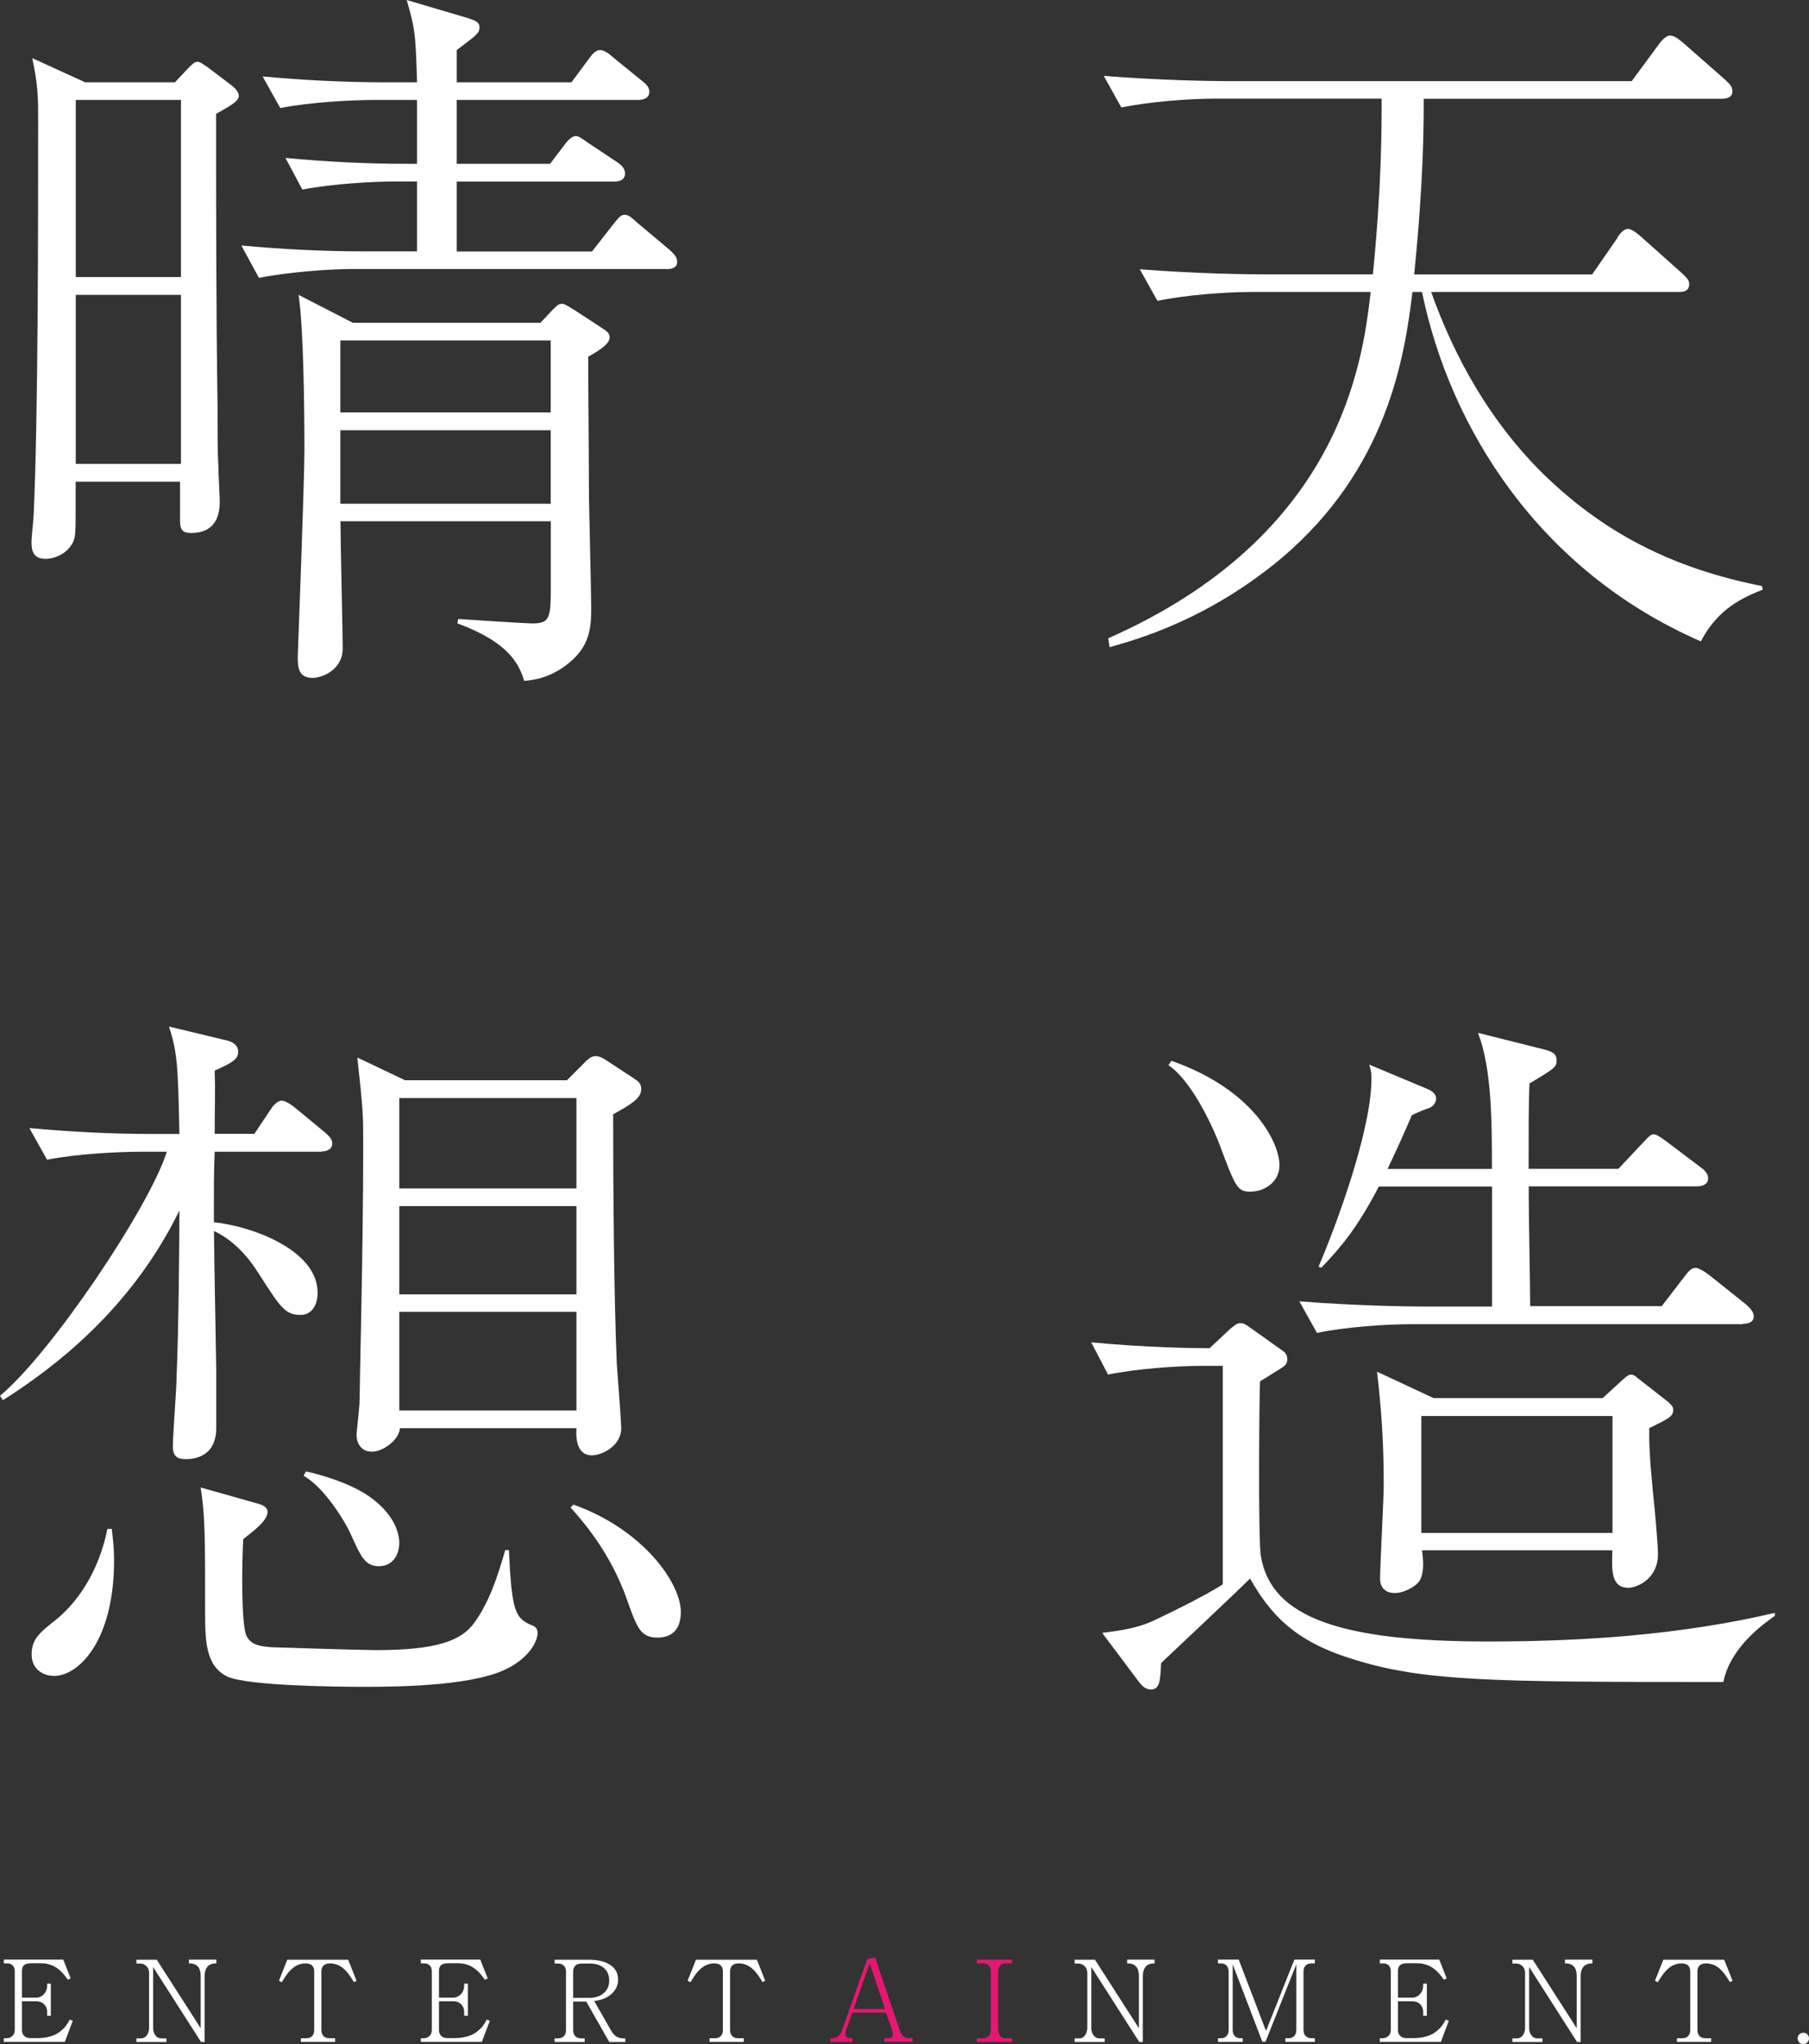 <?xml version="1.0" encoding="UTF-8"?>
<svg id="_レイヤー_2" data-name="レイヤー 2" xmlns="http://www.w3.org/2000/svg" viewBox="0 0 138.46 156.47">
  <rect x="0" y="0" width="138.46" height="156.47" fill="#333333" stroke="none"/>
  <defs>
    <style>
      .cls-1 {
        fill: #e61673;
      }

      .cls-2 {
        fill: #fff;
      }
    </style>
  </defs>
  <g id="_レイヤー_1-2" data-name="レイヤー 1">
    <g>
      <g>
        <path class="cls-2" d="M4.98,156.3H.29v-.28h.22c.28,0,.62-.19.62-.62v-4.5c0-.39-.22-.61-.58-.61h-.26v-.29h4.55l.57,1.44-.22.1c-.29-.41-.87-1.26-2.02-1.26h-.81c-.5,0-.68.21-.68.59v2.04h1.1c.42,0,.83-.37.83-.93v-.14h.28v2.46h-.28v-.3c0-.41-.28-.81-.83-.81h-1.1v2.22c0,.35.25.6.62.6h.6c.71,0,1.27-.21,1.54-.39.53-.34.74-.74.9-1.03l.23.1-.6,1.59Z"/>
        <path class="cls-2" d="M16.44,150.3c-.48,0-.78.36-.78.96v5.05h-.27l-3.67-5.74v4.67c0,.44.26.79.6.79h.42v.28h-2.3v-.28h.37c.35,0,.6-.38.6-.79v-4.23c0-.45-.35-.71-.68-.71h-.29v-.29h1.56l3.36,5.24v-4c0-.96-.65-.96-.9-.96v-.29h2.1v.29h-.13Z"/>
        <path class="cls-2" d="M27.09,151.73c-.38-.62-.87-1.44-1.83-1.44-.28,0-.66.09-.66.63v4.47c0,.43.27.63.6.63h.45v.28h-2.62v-.28h.42c.35,0,.6-.21.6-.63v-4.47c0-.52-.34-.63-.66-.63-.94,0-1.45.82-1.82,1.44l-.22-.11.64-1.61h4.66l.64,1.61-.22.11Z"/>
        <path class="cls-2" d="M36.9,156.3h-4.69v-.28h.22c.28,0,.62-.19.62-.62v-4.5c0-.39-.22-.61-.58-.61h-.26v-.29h4.55l.57,1.44-.22.1c-.29-.41-.87-1.26-2.02-1.26h-.81c-.5,0-.68.21-.68.59v2.04h1.1c.42,0,.83-.37.83-.93v-.14h.28v2.46h-.28v-.3c0-.41-.28-.81-.83-.81h-1.1v2.22c0,.35.25.6.62.6h.6c.71,0,1.27-.21,1.54-.39.53-.34.74-.74.9-1.03l.23.1-.6,1.59Z"/>
        <path class="cls-2" d="M46.63,156.3l-1.76-3.09h-1v2.19c0,.43.27.63.61.63h.27v.28h-2.3v-.28h.26c.35,0,.61-.21.61-.63v-4.47c0-.41-.24-.63-.61-.63h-.26v-.29h2.66c1.03,0,2.2.37,2.2,1.52,0,.5-.24.9-.59,1.17-.42.33-.84.41-1.24.47l1.29,2.26c.25.43.53.6.96.6h.13v.28h-1.22ZM45.16,150.3h-.68c-.39,0-.61.24-.61.63v2h1.24c.82,0,1.52-.45,1.52-1.33s-.66-1.3-1.47-1.3Z"/>
        <path class="cls-2" d="M58.37,151.73c-.38-.62-.87-1.44-1.83-1.44-.28,0-.66.09-.66.63v4.47c0,.43.27.63.6.63h.45v.28h-2.62v-.28h.42c.35,0,.6-.21.6-.63v-4.47c0-.52-.34-.63-.66-.63-.94,0-1.45.82-1.82,1.44l-.22-.11.64-1.61h4.66l.64,1.61-.22.11Z"/>
        <path class="cls-1" d="M67.69,156.3v-.28h.3c.31,0,.35-.17.35-.33,0-.04,0-.12-.06-.29l-.46-1.34h-2.59l-.45,1.26s-.07.2-.07.35.04.35.4.35h.14v.28h-1.7v-.28h.16c.34,0,.62-.25.74-.6l1.93-5.45.6-.13,1.91,5.62c.1.31.32.55.69.55h.27v.28h-2.17ZM66.56,150.3l-1.23,3.48h2.41l-1.17-3.48Z"/>
        <path class="cls-1" d="M74.77,156.3v-.28h.47c.31,0,.6-.17.6-.63v-4.47c0-.4-.22-.63-.6-.63h-.47v-.29h2.69v.29h-.46c-.36,0-.6.21-.6.63v4.47c0,.42.26.63.6.63h.46v.28h-2.69Z"/>
        <path class="cls-2" d="M88.25,150.3c-.48,0-.78.36-.78.96v5.05h-.27l-3.67-5.74v4.67c0,.44.26.79.6.79h.42v.28h-2.3v-.28h.37c.35,0,.6-.38.6-.79v-4.23c0-.45-.35-.71-.68-.71h-.29v-.29h1.56l3.36,5.24v-4c0-.96-.65-.96-.9-.96v-.29h2.1v.29h-.13Z"/>
        <path class="cls-2" d="M98.38,156.3v-.28h.24c.34,0,.6-.2.6-.63v-5.03l-2.36,5.93h-.24l-2.27-5.93v5.03c0,.45.28.63.6.63h.17v.28h-1.9v-.28h.22c.33,0,.6-.19.6-.63v-4.47c0-.41-.24-.63-.6-.63h-.22v-.29h1.59l2.09,5.46,2.17-5.46h1.57v.29h-.26c-.37,0-.61.22-.61.63v4.47c0,.4.25.63.61.63h.26v.28h-2.27Z"/>
        <path class="cls-2" d="M110.3,156.3h-4.69v-.28h.22c.28,0,.62-.19.62-.62v-4.5c0-.39-.22-.61-.58-.61h-.26v-.29h4.55l.57,1.44-.22.1c-.29-.41-.87-1.26-2.02-1.26h-.81c-.5,0-.68.21-.68.59v2.04h1.1c.42,0,.83-.37.83-.93v-.14h.28v2.46h-.28v-.3c0-.41-.28-.81-.83-.81h-1.1v2.22c0,.35.25.6.62.6h.6c.71,0,1.27-.21,1.54-.39.53-.34.74-.74.9-1.03l.23.1-.6,1.59Z"/>
        <path class="cls-2" d="M121.76,150.3c-.48,0-.78.36-.78.96v5.05h-.27l-3.67-5.74v4.67c0,.44.26.79.6.79h.42v.28h-2.3v-.28h.37c.35,0,.6-.38.6-.79v-4.23c0-.45-.35-.71-.68-.71h-.29v-.29h1.56l3.36,5.24v-4c0-.96-.65-.96-.9-.96v-.29h2.1v.29h-.13Z"/>
        <path class="cls-2" d="M132.41,151.73c-.38-.62-.87-1.44-1.83-1.44-.28,0-.66.09-.66.63v4.47c0,.43.27.63.6.63h.45v.28h-2.62v-.28h.42c.35,0,.6-.21.6-.63v-4.47c0-.52-.34-.63-.66-.63-.94,0-1.45.82-1.82,1.44l-.22-.11.64-1.61h4.66l.64,1.61-.22.11Z"/>
        <path class="cls-2" d="M138.03,156.47c-.27,0-.44-.21-.44-.44,0-.21.16-.43.44-.43s.43.22.43.43c0,.22-.17.44-.43.44Z"/>
      </g>
      <path class="cls-2" d="M16.54,8.72c0,7.2,0,15.14.11,22.23,0,2.09,0,3.66.06,4.67,0,.45.11,2.37.11,2.82,0,.84-.22,2.36-2.2,2.36-.9,0-.84-.51-.84-1.4v-2.53h-7.99v1.63c0,2.25,0,2.48-.17,2.93-.45,1.01-1.52,1.35-2.14,1.35-.96,0-1.07-.68-1.07-1.3,0-.34.17-1.86.17-2.14.34-7.54.34-21.83.34-30.05,0-1.8,0-2.7-.45-4.84l4.05,1.85h6.87l1.01-1.07c.28-.27.45-.5.73-.5.22,0,.45.23.73.39l1.86,1.41c.23.17.56.5.56.79,0,.4-.45.67-1.74,1.4ZM13.84,7.65H5.8v13.56h8.05V7.65ZM13.84,22.57H5.8v12.94h8.05v-12.94ZM50.99,20.59h-23.97c-1.75,0-4.95.23-7.2.68l-1.35-2.48c3.1.29,6.25.45,9.34.45h4.11v-5.35h-1.52c-1.8,0-4.95.17-7.26.62l-1.29-2.42c3.1.29,6.19.45,9.34.45h.73v-4.89h-3.21c-1.8,0-4.95.17-7.26.62l-1.35-2.42c3.15.29,6.25.45,9.4.45h2.42c-.11-3.54-.11-3.94-.79-6.3l4.73,1.4c.51.17.84.29.84.68,0,.45-.17.57-1.74,1.75v2.47h8.78l1.29-1.74c.28-.4.56-.73.9-.73.28,0,.62.22,1.07.62l2.14,1.74c.28.23.56.45.56.84,0,.51-.51.62-.84.62h-13.9v4.89h7.14l1.07-1.4c.28-.4.62-.73.9-.73.22,0,.51.22,1.01.57l2.2,1.46c.22.17.56.4.56.84,0,.51-.45.62-.84.62h-12.04v5.35h10.35l1.63-2.08c.45-.57.62-.73.84-.73.28,0,.39.06,1.01.62l2.48,2.08c.28.28.56.5.56.9,0,.51-.51.56-.84.56ZM45.02,27.29c0,2.19.06,8.66.06,10.81,0,.39.17,7.32.17,8.33,0,1.29,0,2.76-1.41,4.06-1.52,1.41-3.04,1.57-3.71,1.63-.39-1.13-.96-2.87-5.12-4.4l.06-.34c.9.06,5.12.34,5.68.34,1.41,0,1.41-.45,1.41-3.26v-4.56h-16.1c0,1.58.17,8.39.17,9.74,0,1.63-1.57,2.25-2.31,2.25-1.13,0-1.13-.91-1.13-1.64,0-.11.51-13.28.51-15.81,0-2.98-.06-9.4-.45-11.87l4.16,2.14h14.35l.79-.84c.28-.28.56-.62.84-.62s.62.29,1.02.51l2.14,1.4c.45.29.51.45.51.68,0,.39-.51.84-1.63,1.46ZM42.15,26.06h-16.1v5.51h16.1v-5.51ZM42.15,32.93h-16.1v5.63h16.1v-5.63Z"/>
      <path class="cls-2" d="M130.17,49.09c-12.38-5.4-19.19-16.33-21.33-26.74h-.73c-.62,5.13-1.97,13.51-9.96,20.32-5.63,4.73-11.03,6.25-13.22,6.87l-.11-.68c17.84-7.88,19.47-21.16,20.09-26.51h-9.12c-1.97,0-5.06.23-7.2.68l-1.35-2.42c4.22.34,8.33.39,9.34.39h8.5c.67-6.75.67-11.08.67-13.45h-12.72c-1.97,0-5.06.23-7.2.68l-1.35-2.42c4.22.34,8.33.4,9.34.4h31.07l2.08-2.82c.06-.11.51-.67.84-.67.39,0,.73.34,1.02.56l3.21,2.82c.34.34.56.5.56.89,0,.51-.51.57-.84.57h-22.79c0,2.08,0,6.19-.73,13.45h13.62l1.91-2.76c.06-.17.45-.73.84-.73.34,0,.96.57,1.02.62l3.09,2.76c.34.34.57.5.57.84,0,.57-.45.61-.84.61h-18.91c1.8,5.07,4.5,9.8,8.27,13.62,4.84,4.84,10.24,7.54,17.05,8.89l.06.28c-2.08.79-3.6,1.8-4.73,3.94Z"/>
      <path class="cls-2" d="M24.59,88.16h-8.16c-.06,1.58-.06,2.7-.06,5.4,2.81.28,7.94,2.08,7.94,5.4,0,1.01-.51,1.69-1.29,1.69-1.18,0-1.52-.51-3.21-3.15-.84-1.35-1.97-2.59-3.43-3.27,0,1.69.17,9.96.17,10.53v4.56c0,2.42-2.08,2.37-2.36,2.37-.62,0-.96-.22-.96-.96,0-.84.28-4.45.28-5.18.17-3.94.22-10.87.22-12.89-3.71,7.6-9.62,12.05-13.51,14.52l-.22-.34c3.88-3.2,11.42-14.41,12.77-18.68h-1.97c-1.75,0-4.9.16-7.2.61l-1.35-2.42c3.1.28,6.24.45,9.34.45h2.14c-.11-5.51-.17-6.19-.79-8.22l4.45,1.07c.68.17.84.57.84.84,0,.57-.39.84-1.8,1.46.06,1.3,0,3.38,0,4.84h3.04l1.24-1.86c.28-.45.62-.68.84-.68.28,0,.73.29,1.07.57l2.25,1.86c.22.22.56.45.56.84,0,.51-.51.62-.84.62ZM4.11,128.28c-.79,0-1.69-.5-1.69-1.63s.56-1.63,1.69-2.53c.96-.73,3.26-2.87,4.11-7.09h.34c.06.68.17,1.35.17,2.42,0,6.14-2.7,8.84-4.61,8.84ZM39.05,127.6c-2.42,1.41-8.1,1.52-11.08,1.52-2.03,0-9-.06-10.58-.79-1.69-.84-1.69-2.81-1.69-5.07,0-5.51,0-7.2-.34-9.4l4.39,1.24c.45.11.73.34.73.62,0,.68-1.07,1.47-1.86,2.09-.11,1.63-.17,6.41.23,7.37.34.73,1.01.84,1.97.91,1.35.05,7.09.22,7.94.22,4.56,0,6.53-.68,7.54-2.09,1.18-1.63,1.8-3.6,2.37-5.56h.28c.23,4.72.45,5.23,1.86,5.79.23.11.34.28.34.57,0,.22-.17,1.46-2.08,2.58ZM29.04,119.89c-1.12,0-1.41-.73-2.2-2.47-.34-.79-1.97-3.55-3.6-4.45l.17-.34c.84.17,3.32.84,4.84,1.91,1.86,1.29,2.31,2.76,2.31,3.54,0,1.02-.57,1.8-1.52,1.8ZM46.93,85.29c0,5.34.06,14.01.28,19.13.06.73.34,4.51.34,4.9,0,1.35-1.46,2.08-2.25,2.08-1.12,0-1.24-1.24-1.18-2.08h-13.51c-.06.9-1.29,1.8-2.14,1.8-.96,0-1.18-.84-1.18-1.24,0-.34.23-2.14.23-2.6,0-1.18.28-11.7.28-19.41,0-2.65,0-2.76-.45-6.92l3.66,1.74h12.38l1.24-1.24c.28-.28.56-.61.96-.61s.84.34,1.01.45l1.8,1.18c.45.29.68.45.68.9,0,.73-.84,1.19-2.14,1.92ZM44.12,84.05h-13.56v6.92h13.56v-6.92ZM44.12,92.32h-13.56v6.76h13.56v-6.76ZM44.12,100.42h-13.56v7.55h13.56v-7.55ZM50.31,125.35c-1.29,0-1.57-.79-2.31-2.87-1.29-3.71-3.49-6.14-4.33-7.09l.22-.22c5.35,1.91,8.22,6.02,8.22,8.21,0,1.47-.79,1.97-1.8,1.97Z"/>
      <path class="cls-2" d="M131.92,128.75h-.68c-17.16,0-22.45-.05-27.85-1.8-4.33-1.34-6.19-3.43-7.71-6.12-1.07,1.07-5.85,5.56-6.81,6.47-.06,1.4-.11,2.02-.79,2.02-.51,0-.79-.45-.9-.57l-2.82-3.76c.68-.11,2.36-.22,3.88-.91.73-.34,4-1.91,5.35-2.81v-16.72h-1.52c-1.97,0-5.12.22-7.26.67l-1.29-2.47c4.22.4,7.77.45,9.06.45l1.57-1.47c.34-.27.51-.45.79-.45s.39.11.67.29l2.53,1.8c.17.11.39.29.39.67,0,.22-.06.45-.45.68-.28.16-1.41.89-1.63,1.01-.06.17-.17,12.16.06,13.4.79,4.72,6.19,6.52,17.39,6.52,7.37,0,14.75-.51,21.95-2.19v.22c-.84.61-3.38,2.36-3.94,5.05ZM95.79,91.22c-1.07,0-1.18-.22-2.42-3.54-.73-1.91-2.31-5.07-3.94-6.14l.23-.34c6.41,2.25,8.27,6.36,8.27,7.99,0,1.35-1.24,2.02-2.14,2.02ZM133.38,101.36h-25.32c-2.03,0-5.12.22-7.26.67l-1.35-2.42c4.22.34,8.33.4,9.4.4h5.35v-9.18h-8.67c-1.63,3.15-2.92,4.67-4.39,6.2l-.22-.06c1.41-3.32,4.05-10.47,4.05-14.41,0-.56-.06-.67-.17-1.07l4.44,1.86c.11.05.68.27.68.73s-.39.67-.51.73c-.23.05-1.18.45-1.35.56-.68,1.58-1.13,2.58-1.86,4.11h7.99c0-3.55,0-7.71-1.07-10.42l5.18,1.3c.34.11.84.22.84.78,0,.51,0,.56-2.08,1.8-.06,1.8-.06,3.43-.06,6.53h6.87l1.75-1.86c.62-.67.73-.78.96-.78.17,0,.39.11,1.07.62l2.53,1.91c.23.16.56.45.56.84,0,.5-.51.61-.84.61h-12.89v.79c0,1.35.11,7.2.11,8.38h10.07l1.69-2.2c.34-.45.56-.73.9-.73s1.07.57,1.13.62l2.76,2.2c.22.22.56.51.56.89,0,.51-.51.57-.84.57ZM126.23,109.34c0,1.18,0,1.86.28,4.84.17,1.47.39,4.16.39,4.78,0,1.97-1.69,2.58-2.25,2.58-1.35,0-1.29-1.34-1.24-2.87h-14.57c.11.79.17,1.69-.17,2.31-.34.51-1.24.96-1.91.96-.9,0-1.13-.62-1.13-1.07,0-1.07.28-6.07.28-7.25,0-3.22-.17-5.64-.51-8.62l4.33,2.02h12.94l1.52-1.4c.34-.29.45-.4.67-.4.11,0,.34.11.45.24l2.37,1.85c.22.22.39.34.39.62,0,.51-.39.67-1.86,1.4ZM123.42,108.39h-14.63v8.95h14.63v-8.95Z"/>
    </g>
  </g>
</svg>